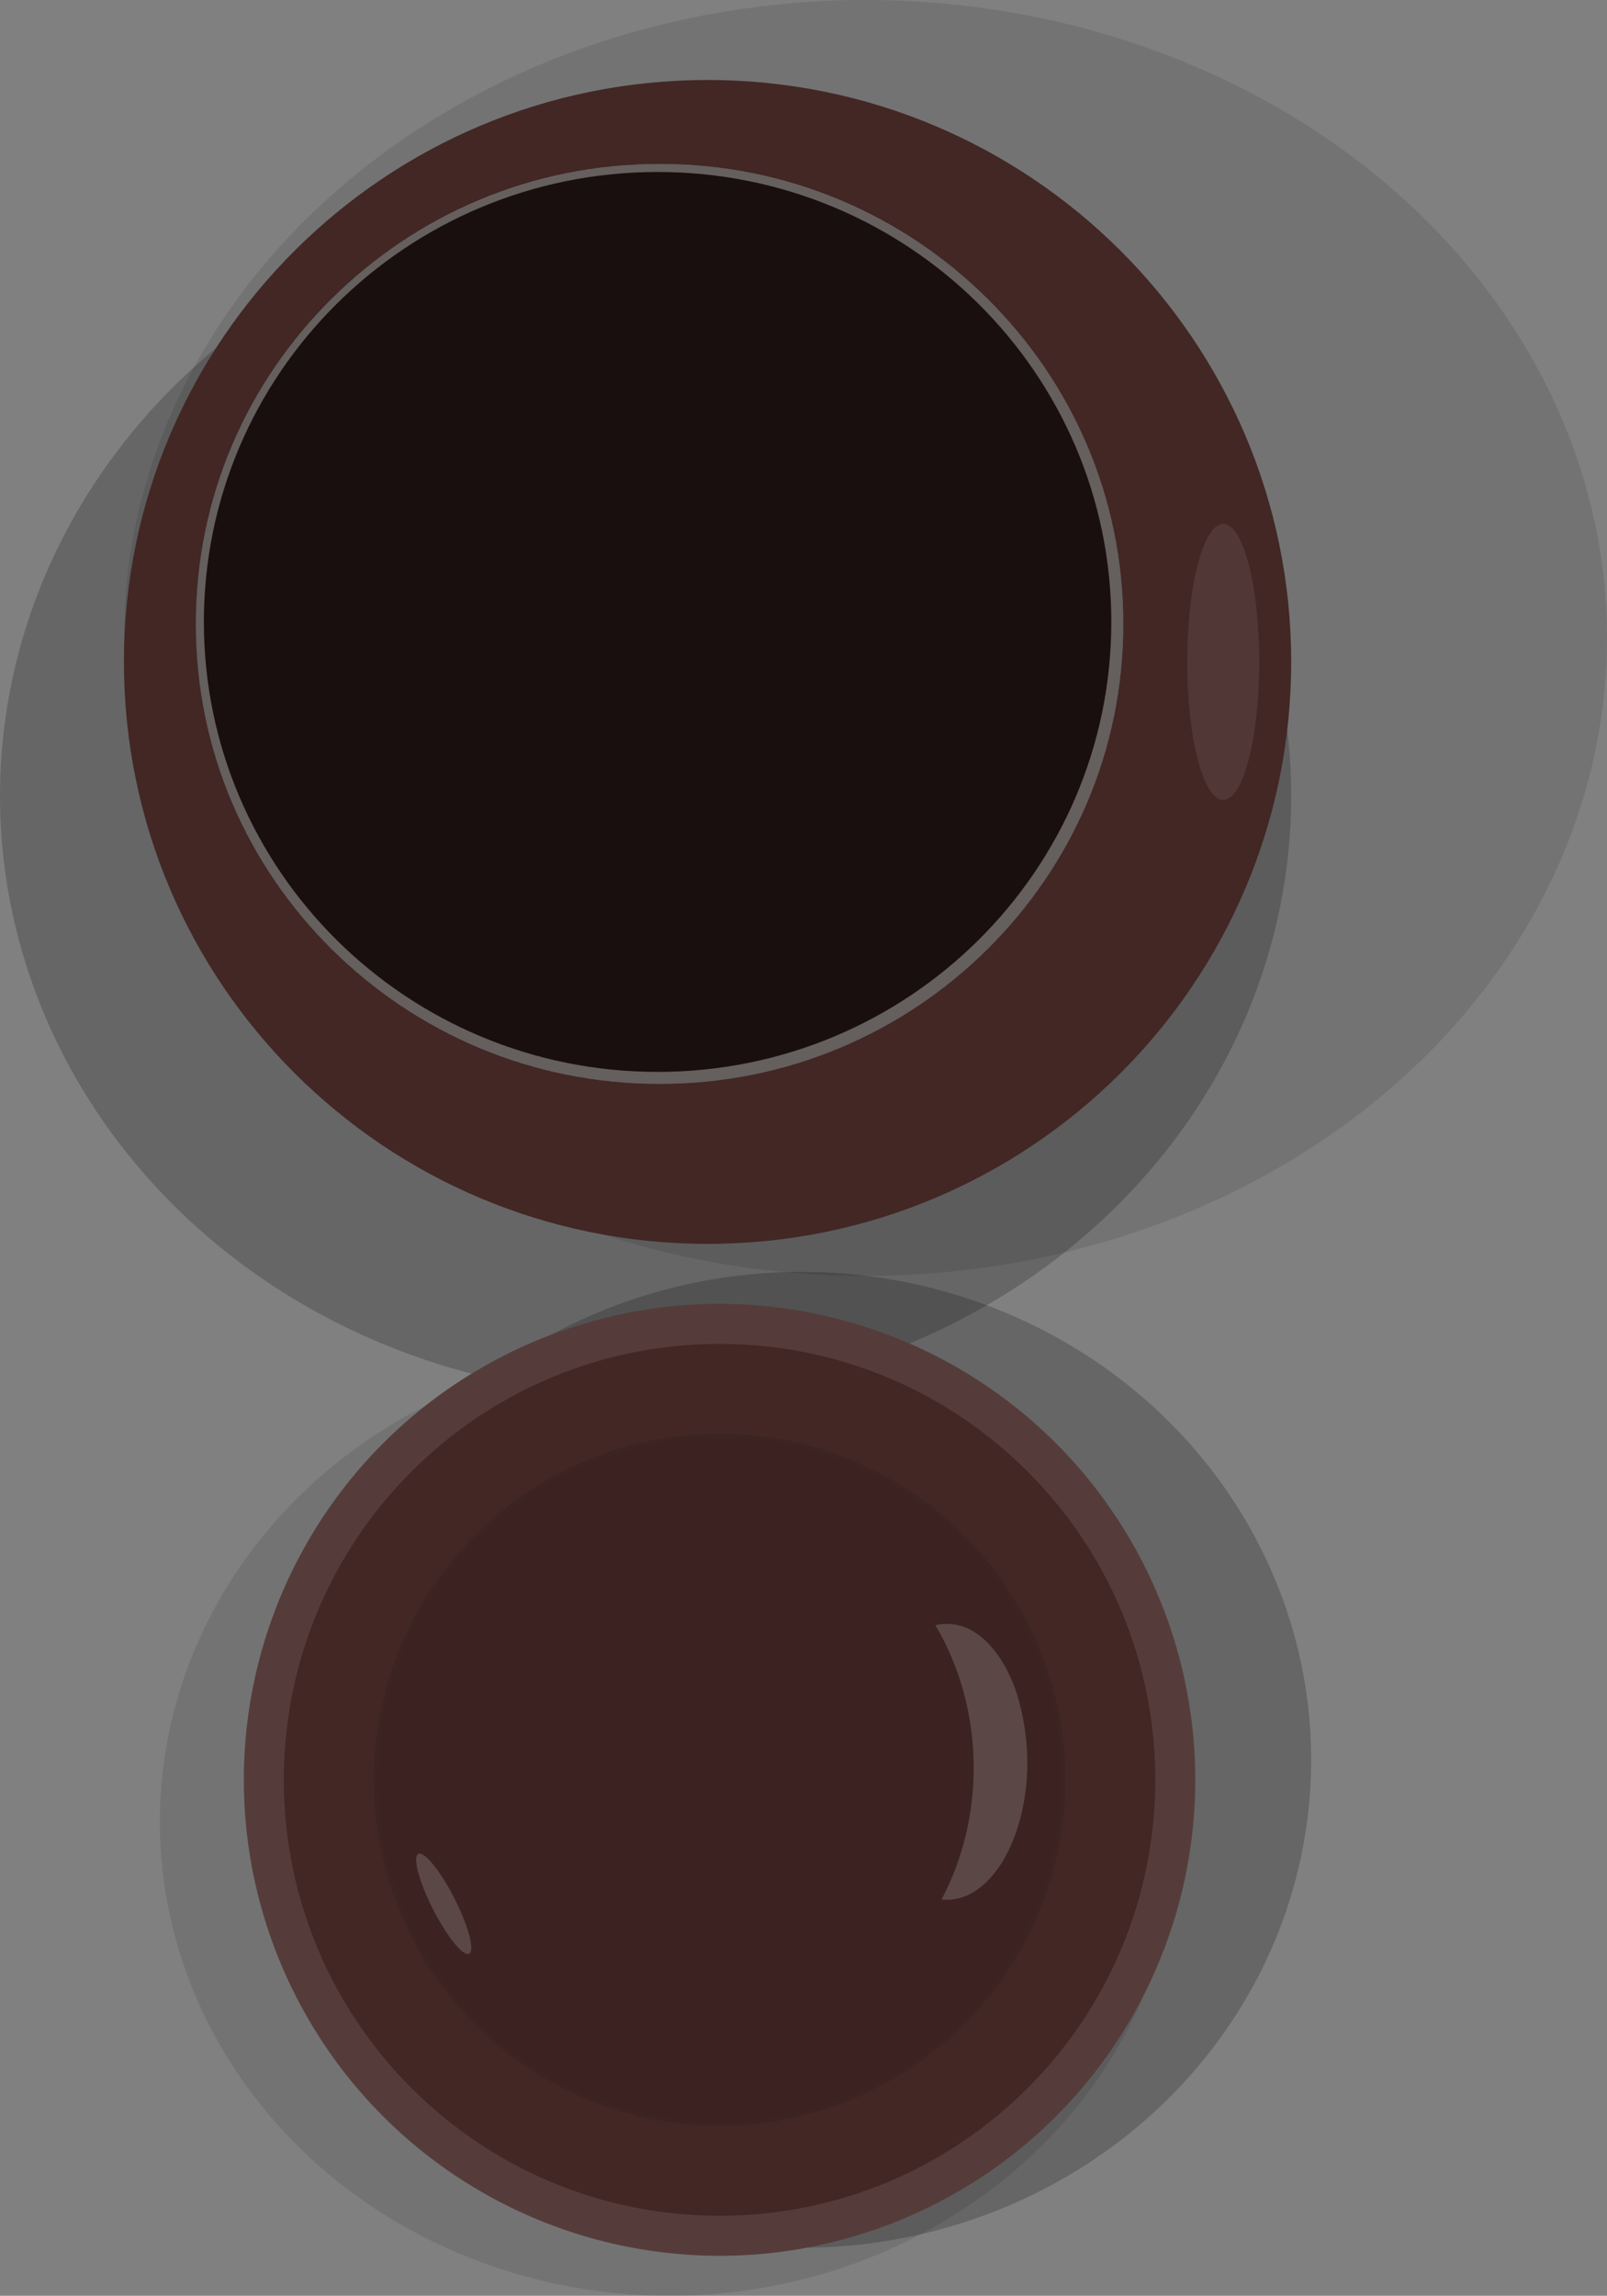 <?xml version="1.0" encoding="UTF-8" standalone="no"?>
<svg width="402px" height="574px" viewBox="0 0 402 574" version="1.1" xmlns="http://www.w3.org/2000/svg" xmlns:xlink="http://www.w3.org/1999/xlink">
    <rect x="0" y="0" width="402" height="574" fill="#808080" stroke="none"/>
    <!-- Generator: Sketch 3.6.1 (26313) - http://www.bohemiancoding.com/sketch -->
    <title>igoki-board</title>
    <desc>Created with Sketch.</desc>
    <defs></defs>
    <g id="Page-1" stroke="none" stroke-width="1" fill="none" fill-rule="evenodd">
        <g id="WBowl">
            <g id="WLidShadow" transform="translate(40, 318)" fill="#000000">
                <ellipse id="Oval-20" fill-opacity="0.2" cx="160.5" cy="122" rx="127.5" ry="122"></ellipse>
                <ellipse id="Oval-21" fill-opacity="0.1" cx="127.5" cy="137.5" rx="127.5" ry="118.5"></ellipse>
            </g>
            <g id="WBowlShadow" fill="#000000">
                <ellipse id="Oval-9" fill-opacity="0.1" cx="216.5" cy="159.5" rx="185.5" ry="159.5"></ellipse>
                <ellipse id="Oval-10" fill-opacity="0.2" cx="161.5" cy="199" rx="161.5" ry="150"></ellipse>
            </g>
            <g id="WLid" transform="translate(61, 326)">
                <circle id="Oval-16-Copy" fill="#422725" cx="119" cy="119" r="119"></circle>
                <path d="M119,238 C184.722,238 238,184.722 238,119 C238,53.278 184.722,0 119,0 C53.278,0 0,53.278 0,119 C0,184.722 53.278,238 119,238 Z M119,228 C179.199,228 228,179.199 228,119 C228,58.801 179.199,10 119,10 C58.801,10 10,58.801 10,119 C10,179.199 58.801,228 119,228 Z" id="Combined-Shape" fill-opacity="0.1" fill="#FFFFFF"></path>
                <circle id="Oval-14" stroke="#3C2422" fill-opacity="0.1" fill="#000000" cx="119" cy="119" r="86"></circle>
                <ellipse id="Oval-15" fill-opacity="0.2" fill="#D8D8D8" transform="translate(50, 150) rotate(-27) translate(-50, -150) " cx="50" cy="150" rx="3" ry="14"></ellipse>
                <path d="M195.999,114.75 C195.974,108.662 195.035,102.792 193.314,97.272 C189.834,86.948 183.323,80 175.864,80 C174.892,80 173.936,80.118 173,80.346 C179.054,90.583 182.576,102.835 182.576,116 C182.576,128.015 179.643,139.269 174.528,148.925 C174.97,148.975 175.415,149 175.864,149 C186.936,149 195.921,133.689 195.999,114.75 Z" id="Combined-Shape" fill-opacity="0.2" fill="#D8D8D8"></path>
            </g>
            <g transform="translate(31, 20)">
                <path d="M146,291 C226.634,291 292,225.857 292,145.5 C292,65.143 226.634,0 146,0 C65.366,0 0,65.143 0,145.5 C0,225.857 65.366,291 146,291 Z M134,251 C198.065,251 250,199.513 250,136 C250,72.487 198.065,21 134,21 C69.935,21 18,72.487 18,136 C18,199.513 69.935,251 134,251 Z" id="Combined-Shape" fill="#422725"></path>
                <ellipse id="Oval-2" fill="#190F0E" cx="134" cy="136" rx="116" ry="115"></ellipse>
                <ellipse id="Oval-5" fill-opacity="0.1" fill="#D8D8D8" cx="275" cy="145.5" rx="9" ry="34.5"></ellipse>
                <path d="M133.5,248 C196.184,248 247,197.632 247,135.5 C247,73.368 196.184,23 133.5,23 C70.816,23 20,73.368 20,135.5 C20,197.632 70.816,248 133.5,248 Z M134,251 C198.065,251 250,199.513 250,136 C250,72.487 198.065,21 134,21 C69.935,21 18,72.487 18,136 C18,199.513 69.935,251 134,251 Z" id="Combined-Shape" fill-opacity="0.4" fill="#D8D8D8"></path>
            </g>
        </g>
    </g>
</svg>